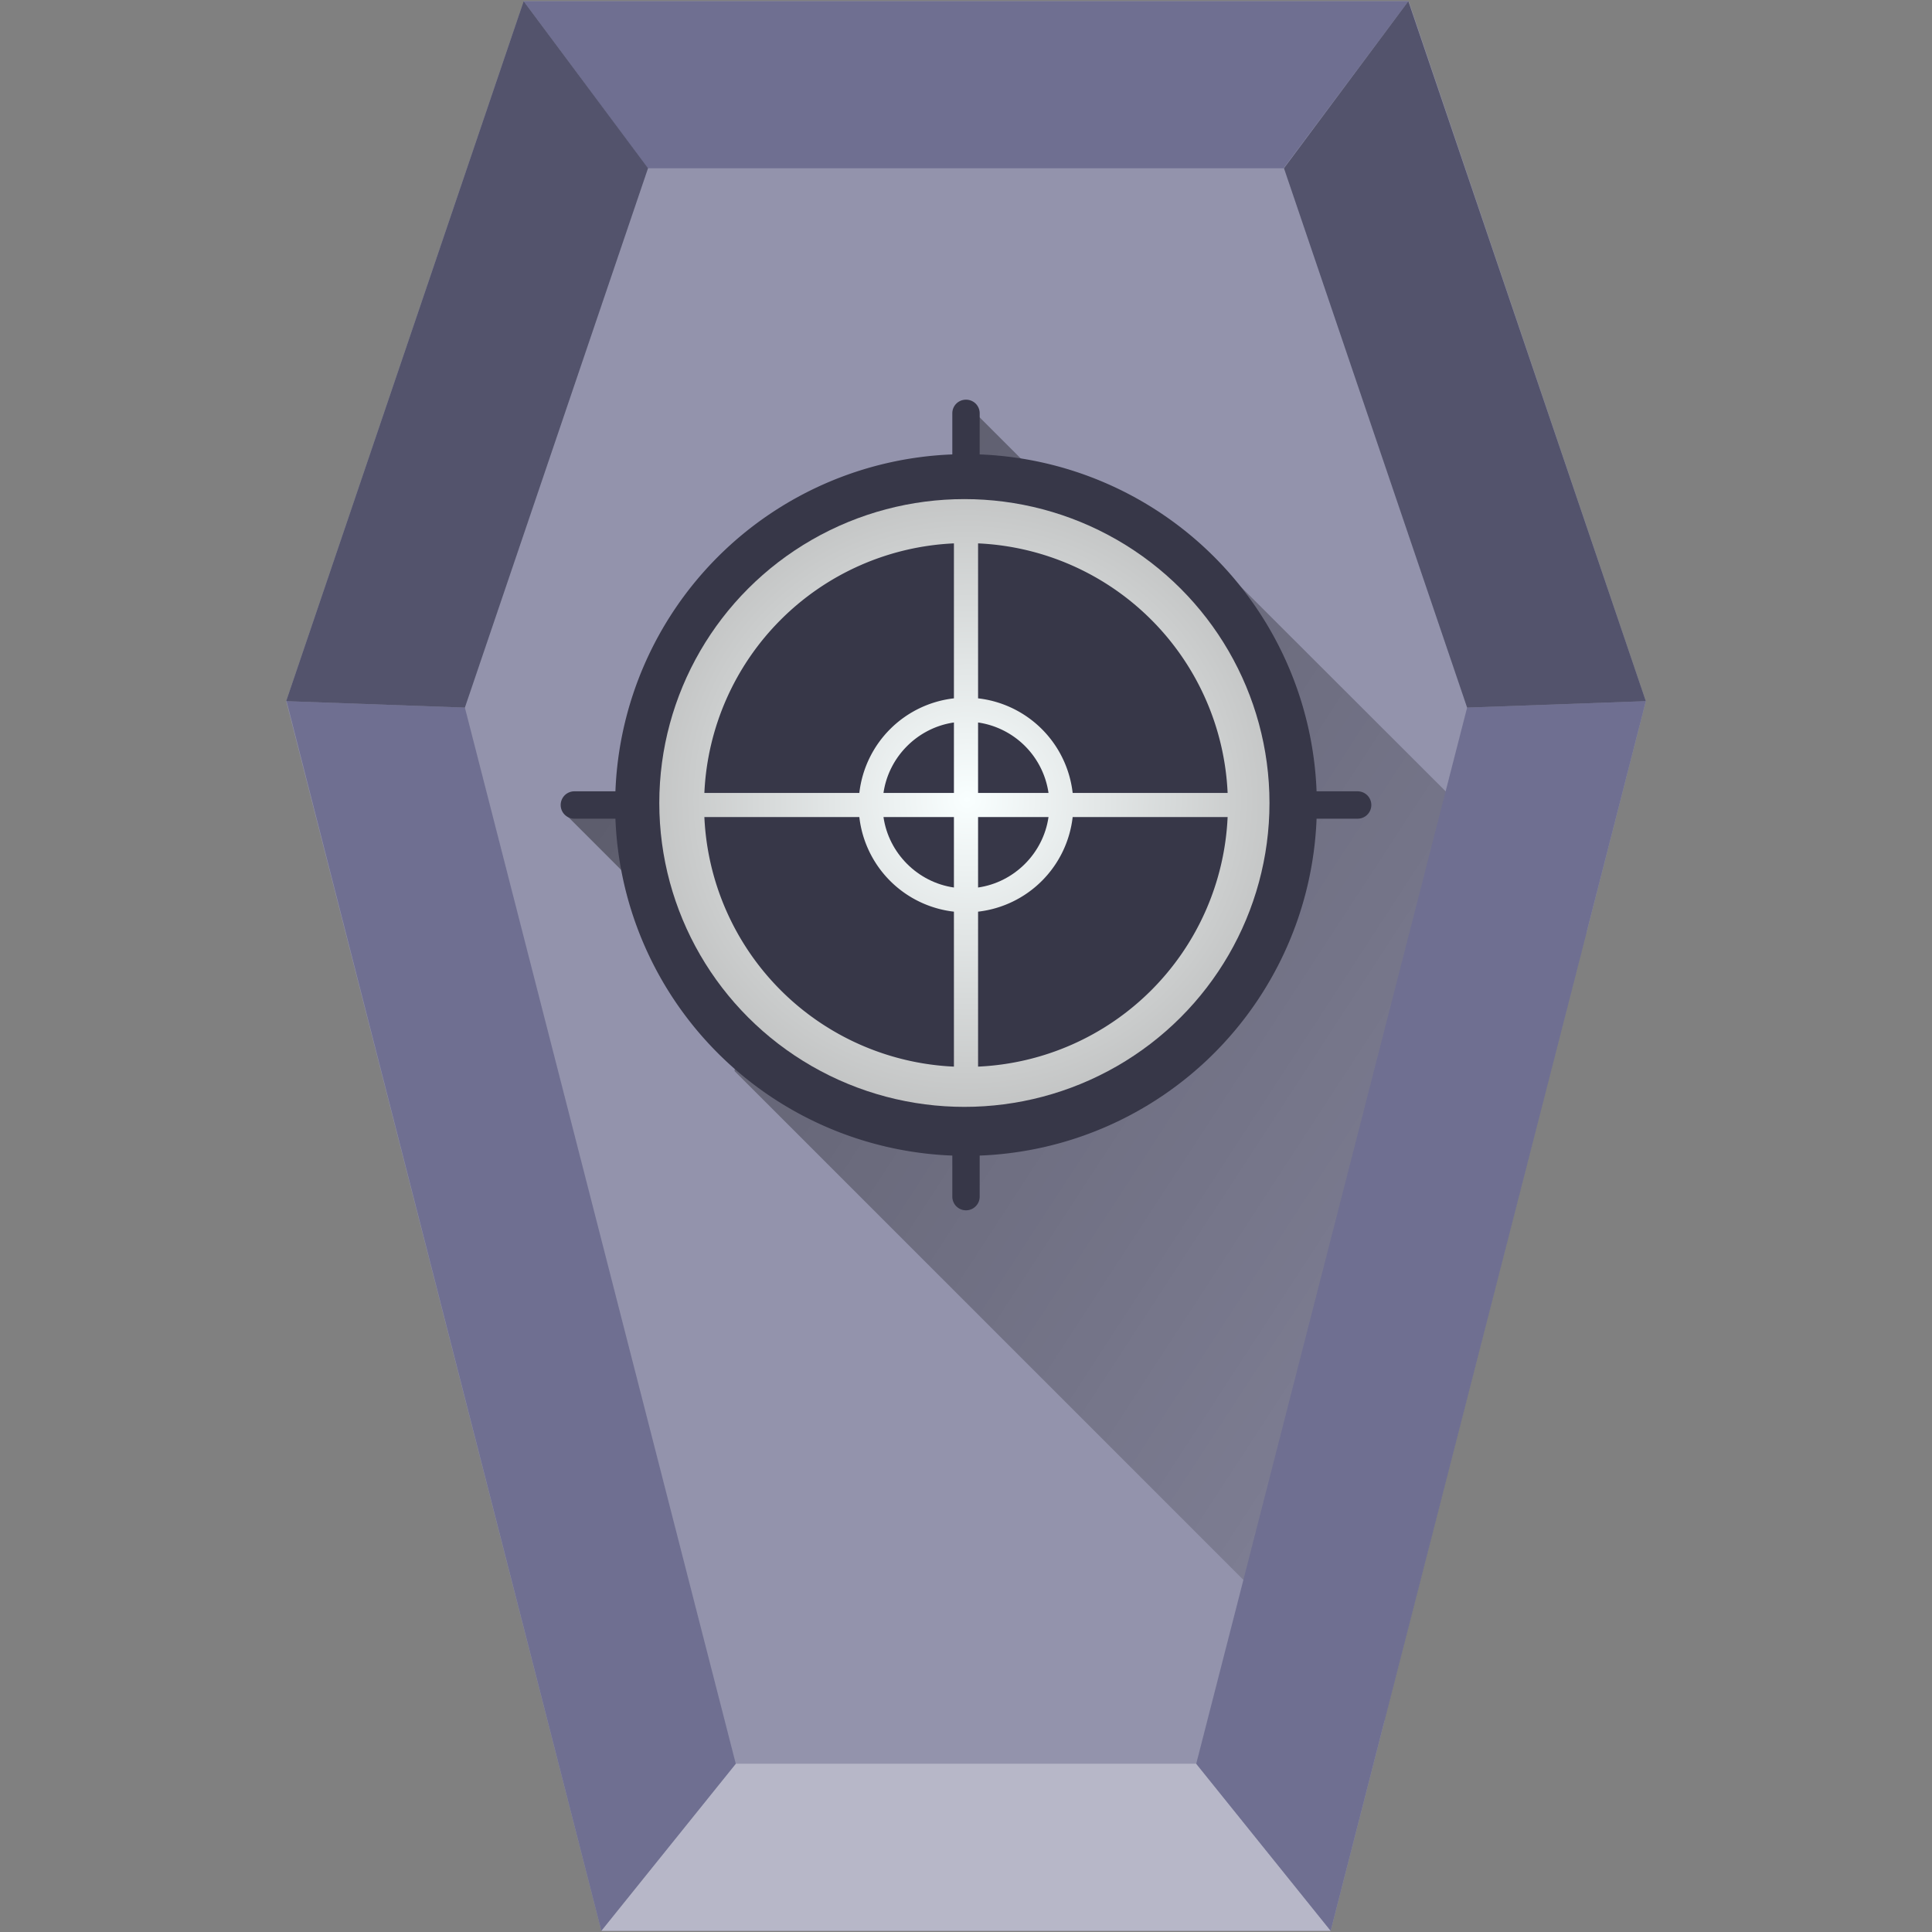 <svg xmlns="http://www.w3.org/2000/svg" xmlns:xlink="http://www.w3.org/1999/xlink" width="48" height="48"><rect width="100%" height="100%" fill="#808080" stroke="none"/><defs><linearGradient id="b" x1="9.22" x2="49.81" y1="12.95" y2="38.71" gradientUnits="userSpaceOnUse"><stop offset="0"/><stop stop-opacity="0" offset="1"/></linearGradient><radialGradient xlink:href="#a" id="d" cx="6.34" cy="289.63" fx="6.34" fy="289.63" r="3.4" gradientTransform="matrix(3.013 .011 -.011 2.945 8.12 -833.17)" gradientUnits="userSpaceOnUse"/><linearGradient id="a"><stop offset="0" stop-color="#f9ffff"/><stop offset="1" stop-color="#b3b3b3"/></linearGradient><linearGradient xlink:href="#b" id="c" gradientUnits="userSpaceOnUse" x1="5.42" y1="7.58" x2="51.81" y2="37.84"/></defs><path d="M40.89 17.42l-7.83 30.55H14.94L7.11 17.42 13.01.03H35z" fill="#9393ac"/><path d="M18.28 43.82l-3.34 4.15h18.12l-3.34-4.15z" fill="#b7b7c8"/><path d="M34.4 42.76l5.02-19.6-9.29-9.28-.43 1.85-5.56-5.56.16 3.33-3.96 6.65-6.27.1 4.32 4.32-.14 2.04z" fill="url(#c)" opacity=".5"/><path d="M29.72 43.82l3.34 4.15 7.83-30.55-4.44.16zm-22.6-26.4l7.82 30.55 3.34-4.15-6.73-26.24zM13.01.03l3.08 4.15h15.8L34.99.03z" fill="#6f6f91"/><path d="M7.11 17.42L13.01.03l3.09 4.15-4.55 13.4zm29.34.16L31.9 4.18 34.99.03l5.9 17.39z" fill="#53536c"/><path d="M24 9.93c.19 0 .34.15.34.34v1.02a8.71 8.71 0 0 1 8.37 8.37h1.02a.34.34 0 0 1 0 .68h-1.02a8.71 8.71 0 0 1-8.37 8.37v1.02a.34.34 0 1 1-.68 0v-1.02a8.71 8.71 0 0 1-8.37-8.37h-1.02a.34.34 0 0 1 0-.68h1.02a8.71 8.71 0 0 1 8.37-8.37v-1.02c0-.19.15-.34.34-.34z" fill="#373748"/><ellipse ry="7.55" rx="7.58" cy="19.95" cx="23.96" fill="url(#d)"/><g fill="#373748"><path d="M23.7 13.5a6.5 6.5 0 0 0-6.2 6.2h3.85a2.67 2.67 0 0 1 2.35-2.35zm.6 0v3.85a2.67 2.67 0 0 1 2.35 2.35h3.85a6.5 6.5 0 0 0-6.2-6.2z"/><path d="M23.7 17.95c-.9.13-1.62.85-1.75 1.75h1.75zm.6 0v1.75h1.75a2.07 2.07 0 0 0-1.75-1.75zm-6.8 2.35a6.5 6.5 0 0 0 6.2 6.2v-3.85a2.67 2.67 0 0 1-2.35-2.35z"/><path d="M21.95 20.3c.13.9.85 1.62 1.75 1.75V20.3zm2.35 0v1.75c.9-.13 1.62-.85 1.75-1.75z"/><path d="M26.65 20.3a2.67 2.67 0 0 1-2.35 2.35v3.85a6.5 6.5 0 0 0 6.2-6.2z"/></g></svg>